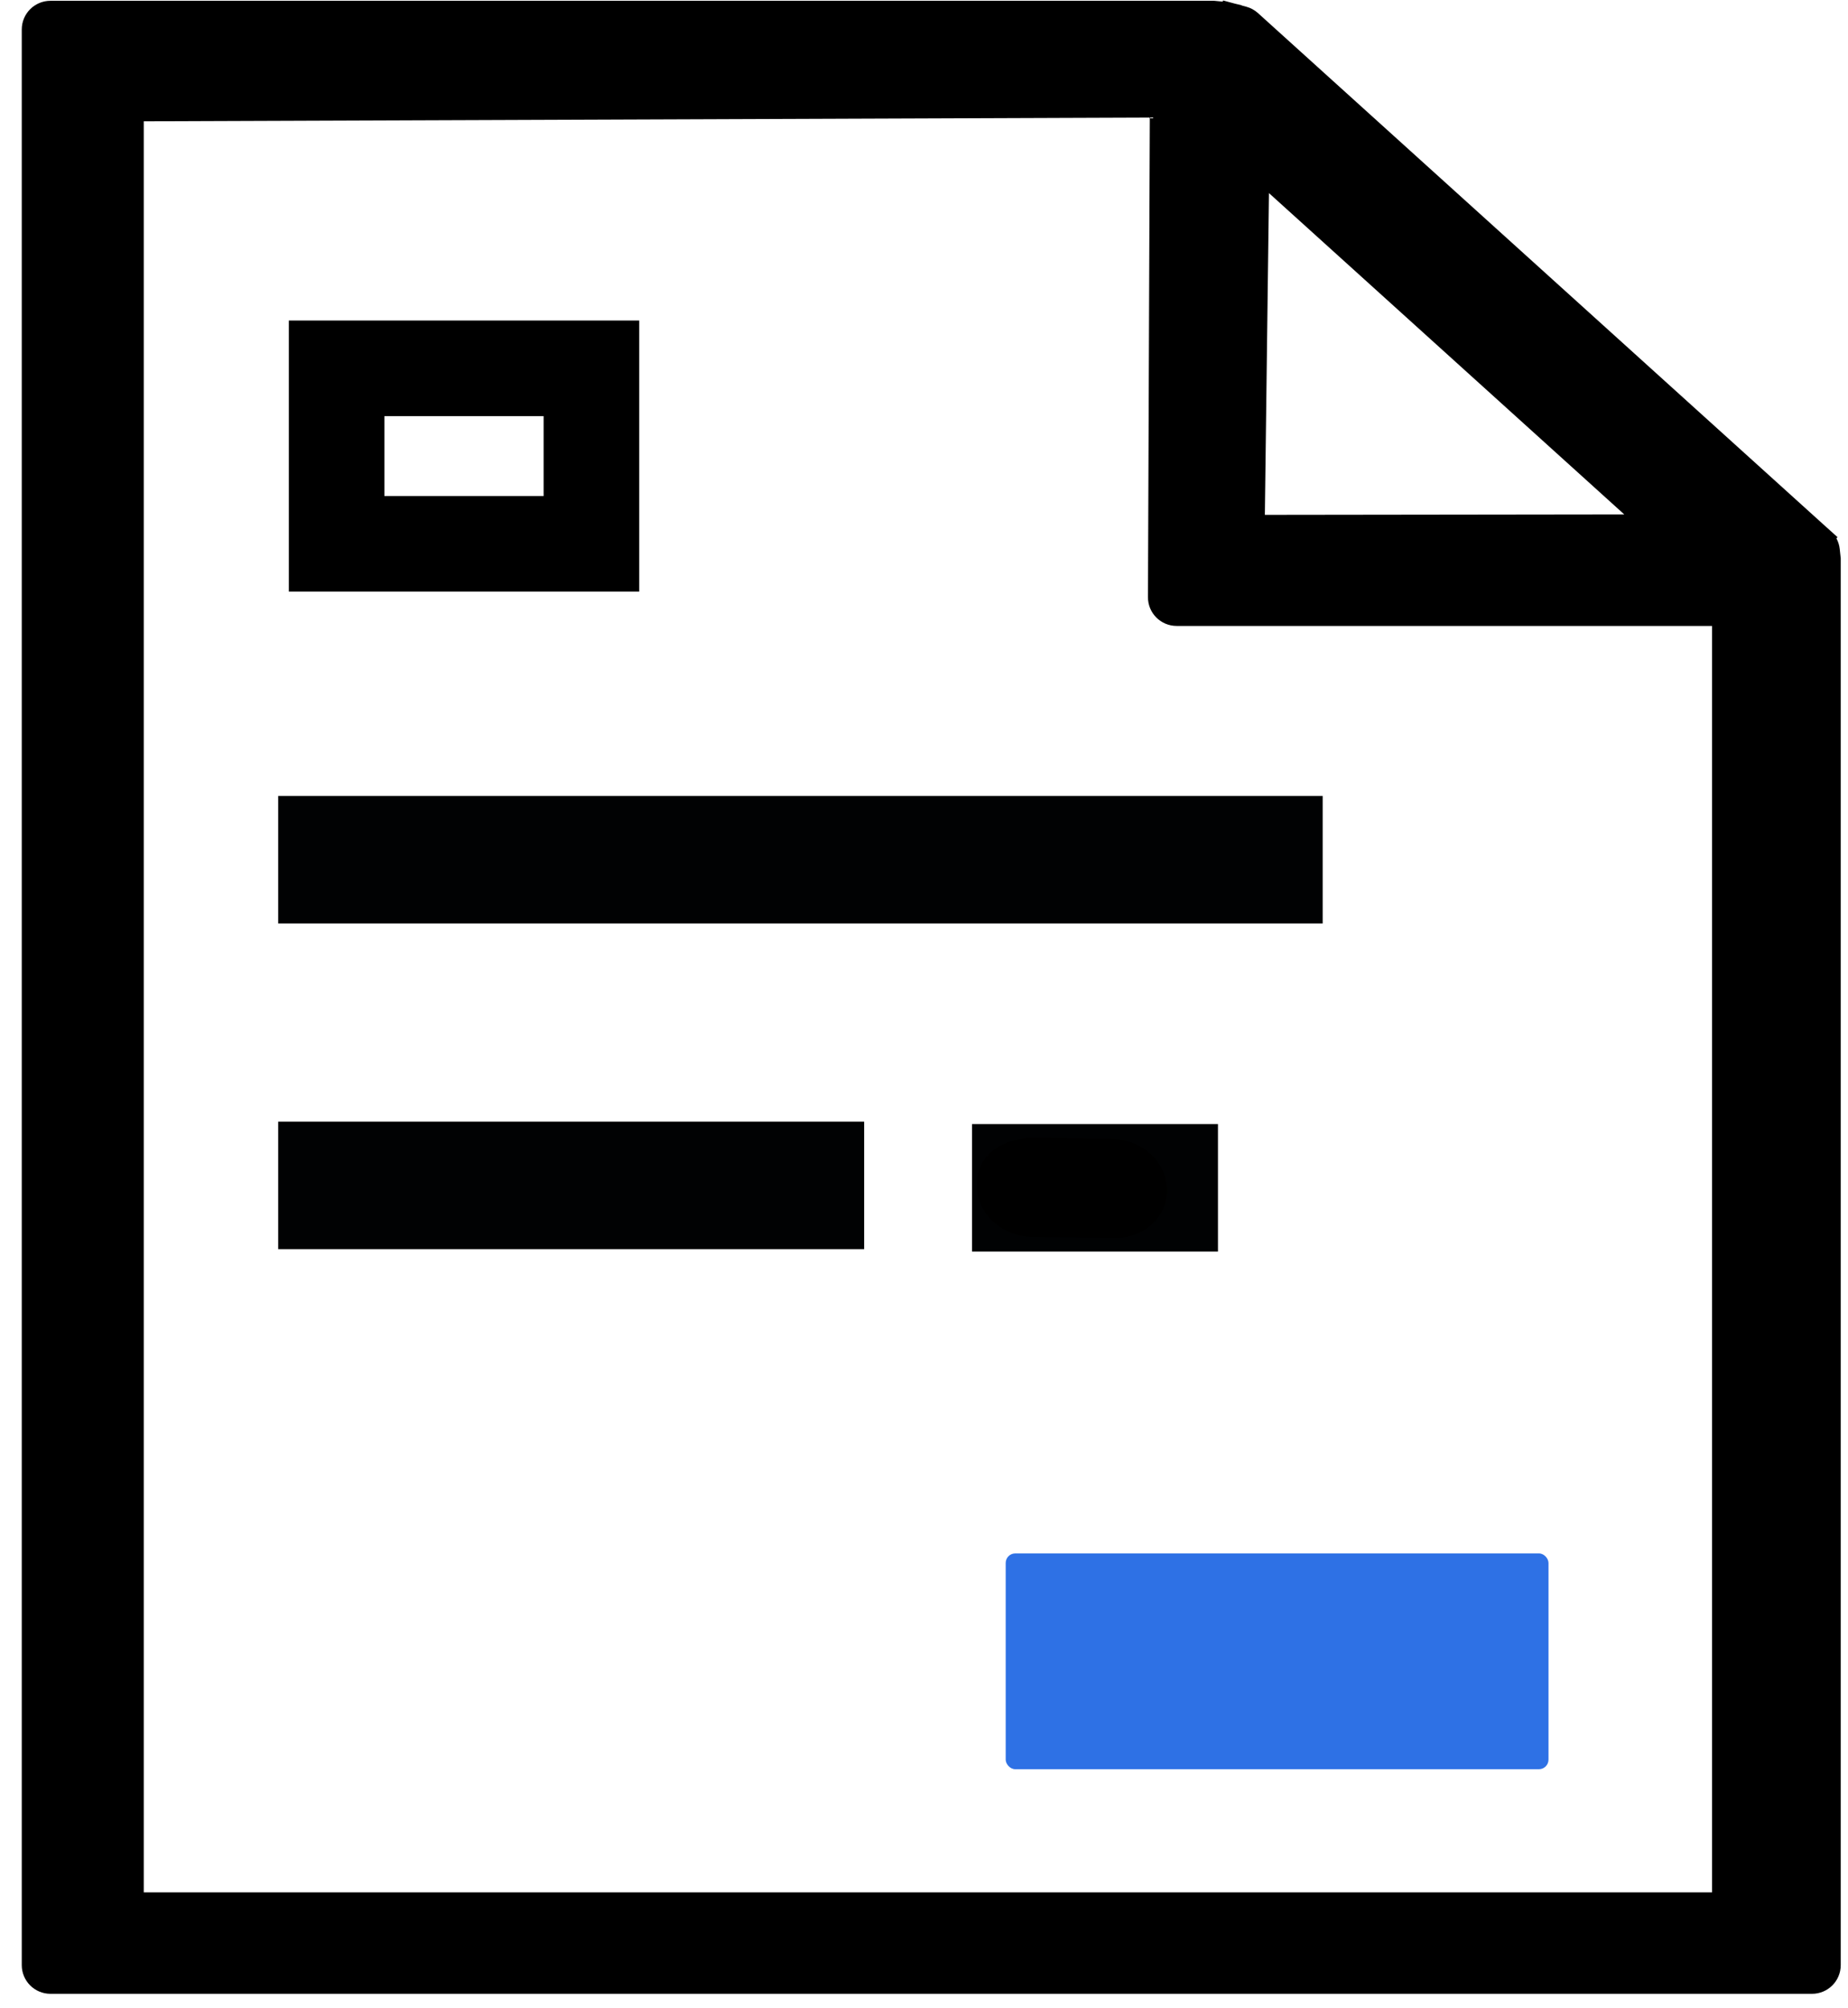 <svg width="58" height="63" viewBox="0 0 58 63" fill="none" xmlns="http://www.w3.org/2000/svg">
<path d="M9.006 26.979L9.006 26.979C9.043 27.734 9.661 28.312 10.431 28.341L10.431 28.341L10.438 28.341L38.69 28.326C39.469 28.352 40.106 27.748 40.068 26.976L40.068 26.976C40.031 26.221 39.413 25.643 38.643 25.614L38.643 25.613L38.636 25.613L10.38 25.628L10.37 25.628L10.36 25.629C9.941 25.672 9.591 25.807 9.349 26.042C9.102 26.282 8.988 26.606 9.006 26.979Z" fill="black" stroke="black" stroke-width="0.4"/>
<path d="M32.508 37.274H36.226" stroke="#010203" stroke-width="4" stroke-linecap="square"/>
<path d="M9.005 37.196L9.005 37.196C9.015 37.545 9.099 37.866 9.241 38.11C9.382 38.35 9.598 38.543 9.876 38.562L9.876 38.563L9.89 38.563L25.581 38.548C25.872 38.563 26.097 38.367 26.234 38.129C26.374 37.884 26.449 37.555 26.439 37.202C26.43 36.853 26.346 36.532 26.204 36.288C26.063 36.048 25.847 35.855 25.569 35.836L25.569 35.835L25.555 35.835L9.857 35.85L9.839 35.85L9.822 35.853C9.544 35.904 9.327 36.065 9.188 36.308C9.053 36.544 8.996 36.85 9.005 37.196Z" fill="black" stroke="black" stroke-width="0.4"/>
<path d="M10.731 37.199H25.122" stroke="#010203" stroke-width="4" stroke-linecap="square"/>
<path d="M38.078 0.325H38.092L38.106 0.326L38.5 0.365C38.533 0.368 38.566 0.374 38.598 0.382L38.52 0.671L38.598 0.382L39.036 0.5C39.128 0.525 39.212 0.571 39.283 0.635L56.988 16.645L56.989 16.646L57.247 16.878L57.046 17.101L57.247 16.878C57.357 16.977 57.426 17.113 57.442 17.259L57.47 17.519L57.472 17.535V17.552V61.666C57.472 61.997 57.203 62.266 56.872 62.266H1.583C1.252 62.266 0.983 61.997 0.983 61.666V0.925C0.983 0.594 1.252 0.325 1.583 0.325H38.078ZM4.212 3.508V59.682H54.034L54.034 19.342H36.929C36.596 19.342 36.327 19.072 36.329 18.74L36.388 3.388L4.212 3.508ZM51.755 16.441L39.535 5.391L39.394 16.457L51.755 16.441Z" fill="black" stroke="black" stroke-width="0.6"/>
<path d="M30.861 37.252L30.861 37.253C30.901 38.019 31.569 38.586 32.375 38.614L32.375 38.614L32.38 38.614L34.96 38.646C35.773 38.672 36.465 38.082 36.424 37.295L36.424 37.295C36.383 36.529 35.716 35.962 34.909 35.934L34.909 35.934L34.905 35.934L32.323 35.902L32.312 35.901L32.301 35.903C31.858 35.944 31.488 36.078 31.23 36.31C30.967 36.549 30.841 36.874 30.861 37.252Z" fill="black" stroke="black" stroke-width="0.4"/>
<path d="M10.731 26.977H39.513" stroke="#010203" stroke-width="4" stroke-linecap="square"/>
<rect x="31.564" y="48.746" width="17.036" height="6.772" rx="0.3" fill="#2E71E5"/>
<rect x="10.565" y="11.558" width="7.997" height="5.507" stroke="black" stroke-width="3"/>
</svg>
